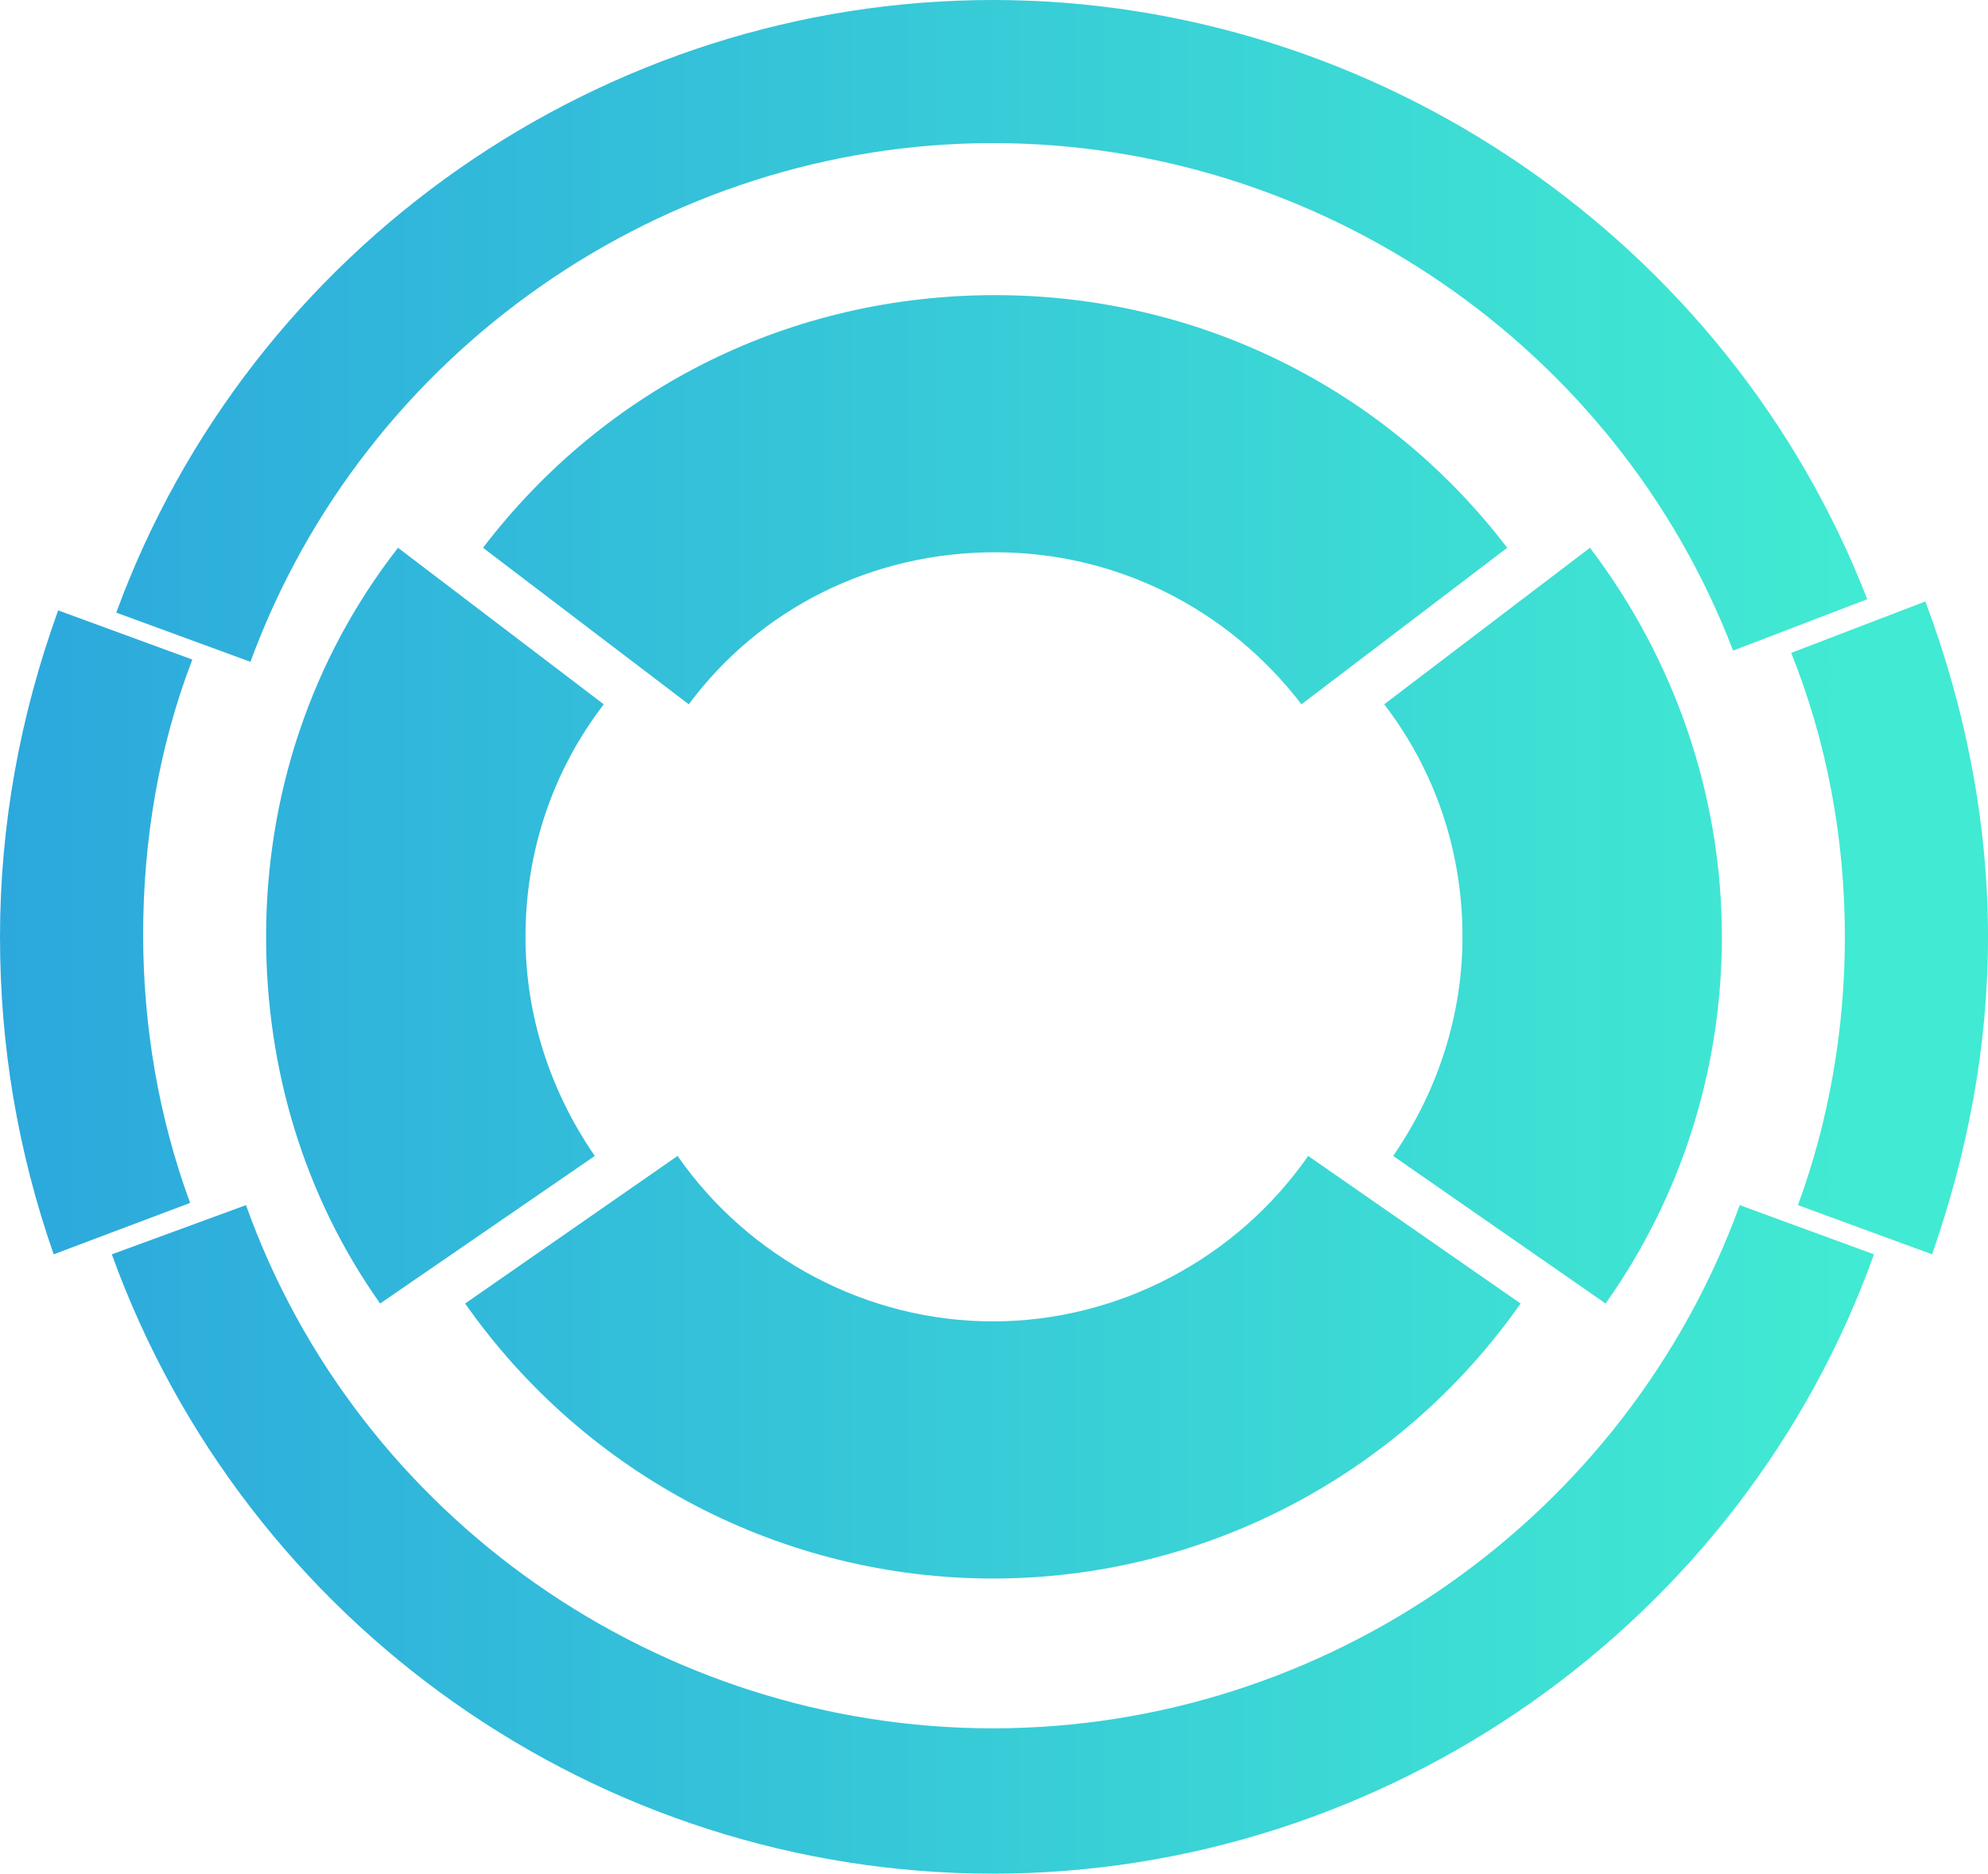 <svg
      xmlns:mydata="http://www.w3.org/2000/svg"
    version="1.1"
    xmlns="http://www.w3.org/2000/svg"
    xmlns:xlink="http://www.w3.org/1999/xlink"
      viewBox="65 197.893 78.731 74.214"
    >
    <defs>
      <linearGradient
        x1="65"
        y1="197"
        x2="138"
        y2="197"
        gradientUnits="userSpaceOnUse"
        id="color-12140921248"
      >
        <stop offset="0" stop-color="#2ca8dd"></stop>
        <stop offset="1" stop-color="#41ead2"></stop>
      </linearGradient>
    </defs>
      <g
        fill="url(#color-12140921248)"
        data-paper-data='{"fillRule":"evenodd","fillRuleOriginal":"evenodd","isIcon":true,"iconStyle":"standalone","selectedEffects":{"container":"","transformation":"rotate0;translate50","pattern":""},"bounds":{"x":65.00000000000001,"y":197.89295885961695,"width":78.7306928591032,"height":74.21371048056659},"iconType":"icon","rawIconId":"666335","isDetailed":false,"suitableAsStandaloneIcon":true}'
        fill-rule="evenodd"
      >
        <g data-paper-data='{"isPathIcon":true}'>
          <path
            d="M69.605,222.159l5.314,1.948c4.517,-12.31 16.384,-20.546 29.402,-20.546c12.93,0 24.709,8.059 29.314,20.103l5.313,-2.037c-5.49,-14.169 -19.394,-23.734 -34.627,-23.734c-15.409,0 -29.402,9.742 -34.716,24.266z"
            
          ></path>
          <path
            d="M92.277,225.79l-8.148,-6.2c4.871,-6.376 12.221,-10.007 20.281,-10.007c7.97,0 15.409,3.631 20.28,10.007l-8.148,6.2c-2.922,-3.808 -7.35,-6.022 -12.132,-6.022c-4.871,0 -9.299,2.214 -12.133,6.022z"
            
          ></path>
          <path
            d="M80.055,249.524c-3.011,-4.251 -4.517,-9.299 -4.517,-14.524c0,-5.579 1.771,-10.982 5.225,-15.41l8.148,6.2c-2.037,2.656 -3.1,5.845 -3.1,9.21c0,3.1 0.974,6.111 2.745,8.679z"
            
          ></path>
          <path
            d="M128.587,249.524l-8.414,-5.845c1.772,-2.568 2.746,-5.579 2.746,-8.679c0,-3.365 -1.063,-6.554 -3.1,-9.21l8.148,-6.2c3.365,4.428 5.225,9.831 5.225,15.41c0,5.225 -1.594,10.273 -4.605,14.524z"
            
          ></path>
          <path
            d="M141.517,247.576l-5.314,-1.949c1.24,-3.365 1.86,-6.996 1.86,-10.627c0,-3.897 -0.709,-7.705 -2.126,-11.247l5.314,-2.037c1.594,4.251 2.48,8.767 2.48,13.284c0,4.339 -0.797,8.502 -2.214,12.576z"
            
          ></path>
          <path
            d="M67.125,247.576c-1.417,-4.074 -2.125,-8.237 -2.125,-12.576c0,-4.428 0.797,-8.768 2.303,-12.93l5.314,1.948c-1.328,3.454 -1.948,7.174 -1.948,10.893c0,3.631 0.62,7.262 1.86,10.628z"
            
          ></path>
          <path
            d="M104.321,260.417c-8.325,0 -16.118,-4.074 -20.9,-10.893l8.413,-5.845c2.834,4.074 7.528,6.553 12.487,6.553c4.959,0 9.653,-2.479 12.487,-6.553l8.413,5.845c-4.782,6.819 -12.575,10.893 -20.9,10.893z"
            
          ></path>
          <path
            d="M104.321,272.107c-15.587,0 -29.579,-9.83 -34.893,-24.531l5.314,-1.949c4.428,12.399 16.384,20.724 29.579,20.724c13.196,0 25.063,-8.325 29.579,-20.724l5.314,1.949c-5.225,14.612 -19.306,24.531 -34.893,24.531z"
            
          ></path>
        </g>
      </g>
    </svg>